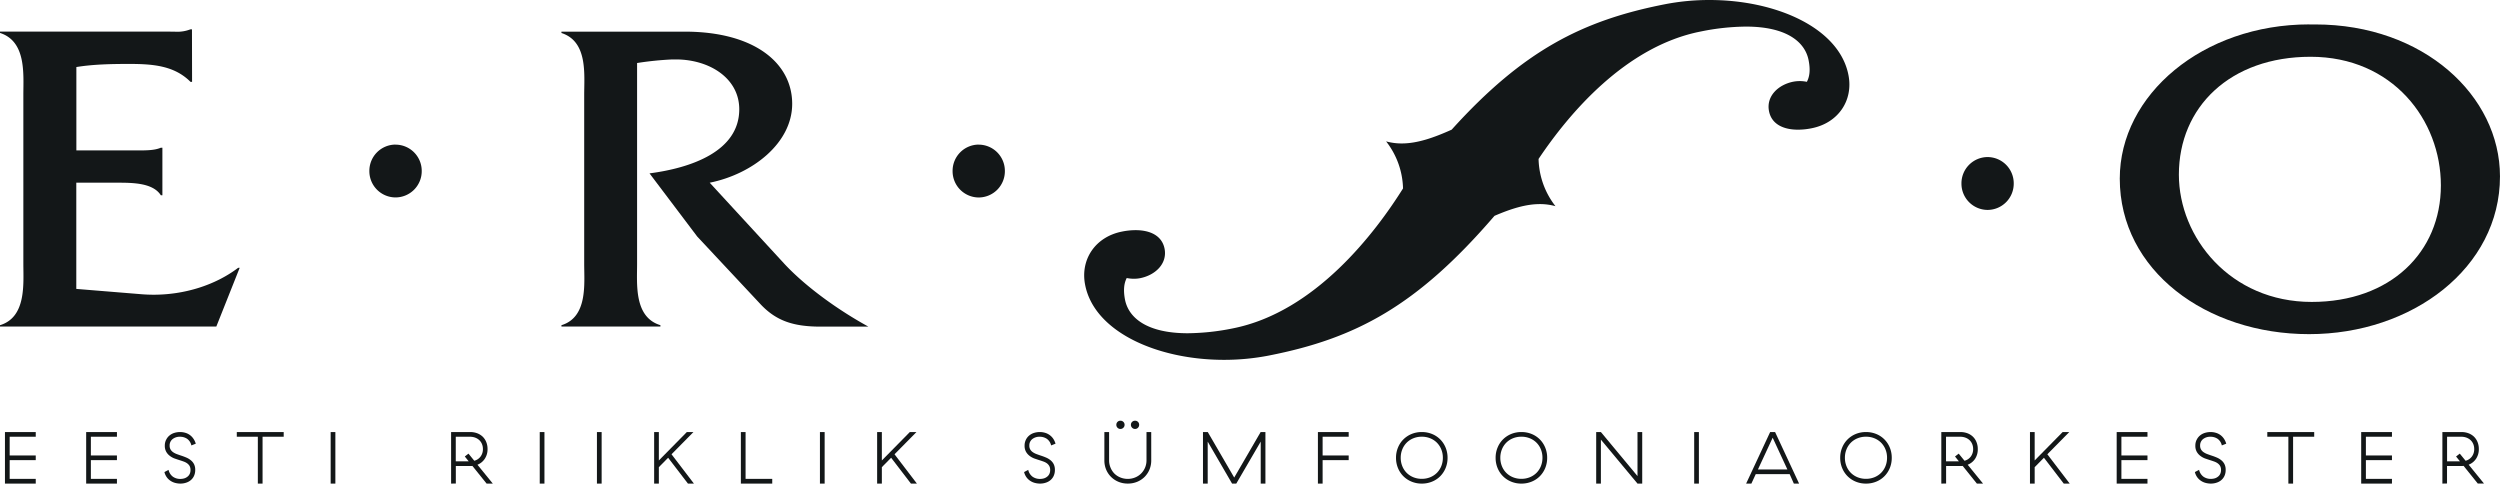 <svg id="Layer_1" data-name="Layer 1" xmlns="http://www.w3.org/2000/svg" viewBox="0 0 1428.89 276.4"><defs><style>.cls-1{fill:#131718;}</style></defs><title>logo</title><path class="cls-1" d="M778.12-258a15,15,0,0,0-14.94,15.1,15,15,0,0,0,14.94,15.11,15,15,0,0,0,14.94-15.11A15,15,0,0,0,778.12-258" transform="translate(357.9 347.77)"/><path class="cls-1" d="M-248.18-331h-.9a20.27,20.27,0,0,1-8.48,1.35c-1.78,0-3.61-.07-5.44-.07h-94.9v.77c15.12,4.87,13.35,23.56,13.35,35.36V-197c0,11.51,1.77,30.49-13.35,35.1v.77h123.64l13.35-33.56h-.88c-13.17,10-30.78,15.37-48.26,15.37q-3.31,0-6.6-.25l-37.64-3.07v-60.71h23.72c9,0,20.16.22,24.59,7.17h.9v-27.16h-.9c-3.56,1.54-8.3,1.54-13,1.54h-35.27v-47.65c9.48-1.55,19.83-1.78,30.23-1.78,13.62,0,25.8,1,35,10.24h.9Z" transform="translate(357.9 347.77)"/><path class="cls-1" d="M33.51-329.68H-37v.77c15.11,4.87,13,23.56,13,35.36V-197c0,11.52,2.08,30.49-13,35.1v.77H19.57v-.77C4.45-166.5,6.23-185.2,6.23-197V-311.75A181.59,181.59,0,0,1,26.4-313.8c.67,0,1.35,0,2,0,19.07,0,36.23,10.66,36.23,28.48,0,24.08-27.58,33.56-51.29,36.64l27.27,36.11,36.17,38.67c8.89,9.47,18.69,12.82,34.4,12.82h27.26c-16.87-9.23-35.57-22.54-48-35.87L47.74-243.34c24.3-4.88,47.14-22.55,47.14-45.09,0-23.32-21.65-41.25-61.37-41.25" transform="translate(357.9 347.77)"/><path class="cls-1" d="M-131.79-265.13a15,15,0,0,0-15,15.1,15,15,0,0,0,15,15.1A15,15,0,0,0-116.86-250a15,15,0,0,0-14.93-15.1" transform="translate(357.9 347.77)"/><path class="cls-1" d="M201.5-265.13A15,15,0,0,0,186.56-250a15,15,0,0,0,14.94,15.1A15,15,0,0,0,216.44-250a15,15,0,0,0-14.94-15.1" transform="translate(357.9 347.77)"/><path class="cls-1" d="M962-333.83c-60.93,0-108.33,40.23-108.33,88.15,0,52.52,49.48,88.89,108.19,88.89,59,0,109.12-37.9,109.12-90.16,0-46-43.6-86.85-105.58-86.85h-.58l-2.82,0m1.35,158.6c-46.56,0-75.9-36.88-75.9-72.75,0-38.67,29.34-67.37,75.28-67.37,46.86,0,74.47,36.12,74.47,73.52,0,38.16-28.78,66.6-73.85,66.6" transform="translate(357.9 347.77)"/><path class="cls-1" d="M619.14-347.77a133.25,133.25,0,0,0-25.62,2.46c-46.89,9.22-80.78,26.38-121.71,71.65-10.33,4.64-19.64,7.88-28.54,7.88a33.14,33.14,0,0,1-8.94-1.19,45.34,45.34,0,0,1,9.68,26.9c-15.73,25.1-50.12,70.69-97.35,80A134.49,134.49,0,0,1,321-157.3c-23.11,0-33.86-8.65-35.91-19.26-.9-4.78-.76-8.92,1-12.31a19.07,19.07,0,0,0,4.09.42,18.52,18.52,0,0,0,3.54-.32c8.78-1.73,15.64-8.36,14-16.82-1.46-7.51-8.29-10.63-16.57-10.63a39.46,39.46,0,0,0-7.66.79c-15.39,3-24,16-21.19,30.39,5.17,26.9,41.19,42.94,79.43,42.94a133.25,133.25,0,0,0,25.62-2.46c49.65-9.76,84.65-28.33,128.93-79.84,9.31-4,17.8-6.72,25.93-6.72a33,33,0,0,1,8.93,1.19,45.46,45.46,0,0,1-9.66-27c17.27-25.78,49.64-64.39,92.73-72.84A133.8,133.8,0,0,1,640-332.57c23.07,0,33.77,8.65,35.82,19.25.94,4.8.82,8.93-1,12.32a19,19,0,0,0-4.07-.42,19.62,19.62,0,0,0-3.57.32c-8.79,1.71-15.64,8.36-14,16.81,1.44,7.52,8.26,10.64,16.57,10.64a39.64,39.64,0,0,0,7.67-.79c15.42-3,24-16,21.18-30.38-5.17-26.92-41.2-42.95-79.42-42.95" transform="translate(357.9 347.77)"/><polygon class="cls-1" points="20.43 249.63 5.53 249.63 5.53 260.32 20.43 260.32 20.43 263.01 5.53 263.01 5.53 273.7 20.43 273.7 20.43 276.4 2.83 276.4 2.83 246.94 20.43 246.94 20.43 249.63"/><polygon class="cls-1" points="66.84 249.63 51.94 249.63 51.94 260.32 66.84 260.32 66.84 263.01 51.94 263.01 51.94 273.7 66.84 273.7 66.84 276.4 49.25 276.4 49.25 246.94 66.84 246.94 66.84 249.63"/><path class="cls-1" d="M-262.94-96.41a7.25,7.25,0,0,1,1.88-2.42,8,8,0,0,1,2.75-1.5,11.06,11.06,0,0,1,3.31-.5,10.5,10.5,0,0,1,2.92.4,8.33,8.33,0,0,1,2.59,1.22,8.31,8.31,0,0,1,2.06,2.08A9.94,9.94,0,0,1-246-94.18l-2.52,1A6.2,6.2,0,0,0-251-97a7.1,7.1,0,0,0-4-1.14,6.52,6.52,0,0,0-4.3,1.37,4.55,4.55,0,0,0-1.64,3.68,4.3,4.3,0,0,0,.53,2.23A4.92,4.92,0,0,0-259-89.34a9.3,9.3,0,0,0,2.06,1.07c.77.29,1.58.58,2.42.86,1.07.34,2.09.72,3.07,1.14a10.5,10.5,0,0,1,2.61,1.56A6.84,6.84,0,0,1-247-82.46a7.12,7.12,0,0,1,.68,3.26,7.9,7.9,0,0,1-.7,3.45,6.81,6.81,0,0,1-1.87,2.44,8,8,0,0,1-2.71,1.45,10.47,10.47,0,0,1-3.22.49,12.05,12.05,0,0,1-2.66-.32,8.89,8.89,0,0,1-2.65-1.07,8.45,8.45,0,0,1-2.27-2,8.58,8.58,0,0,1-1.52-3.2l2.36-1.26a6.57,6.57,0,0,0,2.51,3.93,7.12,7.12,0,0,0,4.18,1.25,8,8,0,0,0,2.32-.32,5.5,5.5,0,0,0,1.85-1,4.2,4.2,0,0,0,1.24-1.58,5.07,5.07,0,0,0,.44-2.21,4.64,4.64,0,0,0-.54-2.33A5.23,5.23,0,0,0-251-83a8.1,8.1,0,0,0-2-1c-.73-.27-1.46-.51-2.19-.74-1-.31-2-.66-3-1a10.42,10.42,0,0,1-2.73-1.54,7.51,7.51,0,0,1-2-2.33,6.88,6.88,0,0,1-.78-3.41,7.46,7.46,0,0,1,.69-3.28" transform="translate(357.9 347.77)"/><polygon class="cls-1" points="150.07 276.4 147.37 276.4 147.37 249.63 135.34 249.63 135.34 246.94 162.15 246.94 162.15 249.63 150.07 249.63 150.07 276.4"/><rect class="cls-1" x="188.99" y="246.94" width="2.69" height="29.46"/><path class="cls-1" d="M-100.07-71.37v-29.46h10.86a11.34,11.34,0,0,1,4.1.71,9.35,9.35,0,0,1,3.16,2,9.11,9.11,0,0,1,2,3.08,10.43,10.43,0,0,1,.71,3.91,9.78,9.78,0,0,1-1.55,5.53A9,9,0,0,1-85-82.15l8.76,10.78h-3.54l-8.12-10.1-.65.06-.65,0h-8.17v10Zm7.83-15.49,2.1-1.64,3.32,4.08a6.48,6.48,0,0,0,3.6-2.42,6.92,6.92,0,0,0,1.33-4.27,7.41,7.41,0,0,0-.53-2.84,6.39,6.39,0,0,0-1.49-2.21,7,7,0,0,0-2.32-1.45,8.11,8.11,0,0,0-3-.53h-8.17v14.06H-90Z" transform="translate(357.9 347.77)"/><rect class="cls-1" x="308.49" y="246.94" width="2.69" height="29.46"/><rect class="cls-1" x="341.18" y="246.94" width="2.69" height="29.46"/><polygon class="cls-1" points="376.57 267.01 376.57 276.4 373.88 276.4 373.88 246.94 376.57 246.94 376.57 263.18 392.57 246.94 396.35 246.94 383.81 259.64 396.61 276.4 393.2 276.4 381.88 261.63 376.57 267.01"/><polygon class="cls-1" points="426.14 273.7 441.38 273.7 441.38 276.4 423.45 276.4 423.45 246.94 426.14 246.94 426.14 273.7"/><rect class="cls-1" x="468.64" y="246.94" width="2.69" height="29.46"/><polygon class="cls-1" points="504.03 267.01 504.03 276.4 501.33 276.4 501.33 246.94 504.03 246.94 504.03 263.18 520.02 246.94 523.81 246.94 511.27 259.64 524.06 276.4 520.65 276.4 509.33 261.63 504.03 267.01"/><path class="cls-1" d="M228.45-96.41a7.25,7.25,0,0,1,1.88-2.42,8,8,0,0,1,2.75-1.5,11,11,0,0,1,3.31-.5,10.5,10.5,0,0,1,2.92.4,8.43,8.43,0,0,1,2.59,1.22A8.49,8.49,0,0,1,244-97.13a10.19,10.19,0,0,1,1.39,2.95l-2.52,1A6.2,6.2,0,0,0,240.36-97a7.1,7.1,0,0,0-4-1.14,6.52,6.52,0,0,0-4.3,1.37,4.55,4.55,0,0,0-1.64,3.68,4.3,4.3,0,0,0,.53,2.23,4.92,4.92,0,0,0,1.43,1.52,9.3,9.3,0,0,0,2.06,1.07c.77.29,1.58.58,2.42.86,1.07.34,2.09.72,3.07,1.14a10.5,10.5,0,0,1,2.61,1.56,6.84,6.84,0,0,1,1.81,2.25,7.12,7.12,0,0,1,.68,3.26,8,8,0,0,1-.7,3.45,6.92,6.92,0,0,1-1.87,2.44,7.91,7.91,0,0,1-2.72,1.45,10.38,10.38,0,0,1-3.22.49,12,12,0,0,1-2.65-.32,8.89,8.89,0,0,1-2.65-1.07,8.45,8.45,0,0,1-2.27-2,8.58,8.58,0,0,1-1.52-3.2l2.36-1.26a6.61,6.61,0,0,0,2.5,3.93,7.17,7.17,0,0,0,4.19,1.25,8.08,8.08,0,0,0,2.32-.32,5.5,5.5,0,0,0,1.85-1,4.2,4.2,0,0,0,1.24-1.58,5.07,5.07,0,0,0,.44-2.21,4.64,4.64,0,0,0-.54-2.33A5.23,5.23,0,0,0,240.41-83a8.1,8.1,0,0,0-2-1c-.73-.27-1.46-.51-2.19-.74-1-.31-2-.66-3-1a10.42,10.42,0,0,1-2.73-1.54,7.51,7.51,0,0,1-2-2.33,6.88,6.88,0,0,1-.78-3.41,7.46,7.46,0,0,1,.69-3.28" transform="translate(357.9 347.77)"/><path class="cls-1" d="M300.1-84.71a13.64,13.64,0,0,1-1,5.3,13.17,13.17,0,0,1-2.82,4.23,13,13,0,0,1-4.26,2.8,13.92,13.92,0,0,1-5.32,1,13.75,13.75,0,0,1-5.3-1,13.16,13.16,0,0,1-4.25-2.8,12.75,12.75,0,0,1-2.84-4.23,13.47,13.47,0,0,1-1-5.3v-16.12h2.7v16.12a10.68,10.68,0,0,0,.82,4.21A10.55,10.55,0,0,0,279-77.14a10.14,10.14,0,0,0,3.41,2.25,11,11,0,0,0,4.25.83,10.87,10.87,0,0,0,4.27-.83,10.15,10.15,0,0,0,3.39-2.25,10.55,10.55,0,0,0,2.25-3.36,10.68,10.68,0,0,0,.82-4.21v-16.12h2.7Zm-19.28-21.93a2.28,2.28,0,0,1,1.68-.67,2.32,2.32,0,0,1,1.67.67,2.25,2.25,0,0,1,.69,1.68,2.26,2.26,0,0,1-.69,1.66,2.27,2.27,0,0,1-1.67.7,2.23,2.23,0,0,1-1.68-.7,2.28,2.28,0,0,1-.67-1.66,2.28,2.28,0,0,1,.67-1.68m8.35,0a2.32,2.32,0,0,1,1.67-.67,2.28,2.28,0,0,1,1.68.67,2.28,2.28,0,0,1,.67,1.68,2.28,2.28,0,0,1-.67,1.66,2.23,2.23,0,0,1-1.68.7,2.27,2.27,0,0,1-1.67-.7,2.26,2.26,0,0,1-.69-1.66,2.25,2.25,0,0,1,.69-1.68" transform="translate(357.9 347.77)"/><polygon class="cls-1" points="687.57 276.4 687.57 246.94 690.31 246.94 705.42 272.95 720.53 246.94 723.26 246.94 723.26 276.4 720.57 276.4 720.57 252.41 706.6 276.4 704.2 276.4 690.27 252.41 690.27 276.4 687.57 276.4"/><polygon class="cls-1" points="770.85 249.63 755.95 249.63 755.95 260.32 770.85 260.32 770.85 263.01 755.95 263.01 755.95 276.4 753.26 276.4 753.26 246.94 770.85 246.94 770.85 249.63"/><path class="cls-1" d="M441.12-91.95a14,14,0,0,1,3.09-4.67,14.28,14.28,0,0,1,4.67-3.1,15.24,15.24,0,0,1,5.85-1.11,15.37,15.37,0,0,1,5.87,1.11,14,14,0,0,1,4.67,3.1,14.29,14.29,0,0,1,3.08,4.67,15.16,15.16,0,0,1,1.11,5.85,15.24,15.24,0,0,1-1.11,5.85,14.5,14.5,0,0,1-3.08,4.67,13.8,13.8,0,0,1-4.67,3.09,15.19,15.19,0,0,1-5.87,1.12,15.06,15.06,0,0,1-5.85-1.12,14.1,14.1,0,0,1-4.67-3.09,14.2,14.2,0,0,1-3.09-4.67A15.06,15.06,0,0,1,440-86.1a15,15,0,0,1,1.12-5.85m24.74,1a11.57,11.57,0,0,0-2.5-3.81,11.42,11.42,0,0,0-3.81-2.5,12.46,12.46,0,0,0-4.82-.91,12.46,12.46,0,0,0-4.82.91,11.42,11.42,0,0,0-3.81,2.5,11.57,11.57,0,0,0-2.5,3.81,12.46,12.46,0,0,0-.91,4.82,12.5,12.5,0,0,0,.91,4.82,11.57,11.57,0,0,0,2.5,3.81,11.57,11.57,0,0,0,3.81,2.5,12.65,12.65,0,0,0,4.82.91,12.65,12.65,0,0,0,4.82-.91,11.57,11.57,0,0,0,3.81-2.5,11.57,11.57,0,0,0,2.5-3.81,12.5,12.5,0,0,0,.91-4.82,12.46,12.46,0,0,0-.91-4.82" transform="translate(357.9 347.77)"/><path class="cls-1" d="M498.05-91.95a14,14,0,0,1,3.09-4.67,14.39,14.39,0,0,1,4.67-3.1,15.24,15.24,0,0,1,5.85-1.11,15.34,15.34,0,0,1,5.87,1.11,14,14,0,0,1,4.67,3.1,14.29,14.29,0,0,1,3.08,4.67,15.16,15.16,0,0,1,1.11,5.85,15.24,15.24,0,0,1-1.11,5.85,14.5,14.5,0,0,1-3.08,4.67,13.8,13.8,0,0,1-4.67,3.09,15.16,15.16,0,0,1-5.87,1.12,15.06,15.06,0,0,1-5.85-1.12,14.2,14.2,0,0,1-4.67-3.09,14.2,14.2,0,0,1-3.09-4.67,15.06,15.06,0,0,1-1.12-5.85,15,15,0,0,1,1.12-5.85m24.74,1a11.42,11.42,0,0,0-2.5-3.81,11.42,11.42,0,0,0-3.81-2.5,12.46,12.46,0,0,0-4.82-.91,12.5,12.5,0,0,0-4.82.91,11.42,11.42,0,0,0-3.81,2.5,11.57,11.57,0,0,0-2.5,3.81,12.65,12.65,0,0,0-.91,4.82,12.69,12.69,0,0,0,.91,4.82,11.57,11.57,0,0,0,2.5,3.81,11.57,11.57,0,0,0,3.81,2.5,12.69,12.69,0,0,0,4.82.91,12.65,12.65,0,0,0,4.82-.91,11.57,11.57,0,0,0,3.81-2.5,11.42,11.42,0,0,0,2.5-3.81,12.5,12.5,0,0,0,.91-4.82,12.46,12.46,0,0,0-.91-4.82" transform="translate(357.9 347.77)"/><polygon class="cls-1" points="938.62 276.4 935.92 276.4 915 251.27 915 276.4 912.31 276.4 912.31 246.94 915 246.94 935.92 272.1 935.92 246.94 938.62 246.94 938.62 276.4"/><rect class="cls-1" x="968.32" y="246.94" width="2.69" height="29.46"/><path class="cls-1" d="M645.6-76.76l-2.49,5.39h-3l13.73-29.46h2.82l13.72,29.46h-3L665-76.76Zm18.09-2.69-8.41-18.14-8.42,18.14Z" transform="translate(357.9 347.77)"/><path class="cls-1" d="M695-91.95a14,14,0,0,1,3.09-4.67,14.28,14.28,0,0,1,4.67-3.1,15.24,15.24,0,0,1,5.85-1.11,15.37,15.37,0,0,1,5.87,1.11,14,14,0,0,1,4.67,3.1,14.29,14.29,0,0,1,3.08,4.67,15.16,15.16,0,0,1,1.11,5.85,15.24,15.24,0,0,1-1.11,5.85,14.5,14.5,0,0,1-3.08,4.67,13.8,13.8,0,0,1-4.67,3.09,15.19,15.19,0,0,1-5.87,1.12,15.06,15.06,0,0,1-5.85-1.12,14.1,14.1,0,0,1-4.67-3.09A14.2,14.2,0,0,1,695-80.25a15.06,15.06,0,0,1-1.12-5.85A15,15,0,0,1,695-91.95m24.74,1a11.57,11.57,0,0,0-2.5-3.81,11.42,11.42,0,0,0-3.81-2.5,12.46,12.46,0,0,0-4.82-.91,12.46,12.46,0,0,0-4.82.91,11.42,11.42,0,0,0-3.81,2.5,11.57,11.57,0,0,0-2.5,3.81,12.46,12.46,0,0,0-.91,4.82,12.5,12.5,0,0,0,.91,4.82,11.57,11.57,0,0,0,2.5,3.81,11.57,11.57,0,0,0,3.81,2.5,12.65,12.65,0,0,0,4.82.91,12.65,12.65,0,0,0,4.82-.91,11.57,11.57,0,0,0,3.81-2.5,11.57,11.57,0,0,0,2.5-3.81,12.5,12.5,0,0,0,.91-4.82,12.46,12.46,0,0,0-.91-4.82" transform="translate(357.9 347.77)"/><path class="cls-1" d="M751.67-71.37v-29.46h10.86a11.36,11.36,0,0,1,4.11.71,9.21,9.21,0,0,1,3.15,2,8.82,8.82,0,0,1,2,3.08,10.24,10.24,0,0,1,.72,3.91A9.71,9.71,0,0,1,771-85.58a9,9,0,0,1-4.25,3.43l8.76,10.78H772l-8.12-10.1-.65.06-.66,0h-8.16v10Zm7.83-15.49,2.11-1.64,3.32,4.08a6.48,6.48,0,0,0,3.6-2.42,7,7,0,0,0,1.33-4.27,7.41,7.41,0,0,0-.53-2.84,6.39,6.39,0,0,0-1.49-2.21,7,7,0,0,0-2.32-1.45,8.16,8.16,0,0,0-3-.53h-8.16v14.06h7.36Z" transform="translate(357.9 347.77)"/><polygon class="cls-1" points="1162.93 267.01 1162.93 276.4 1160.24 276.4 1160.24 246.94 1162.93 246.94 1162.93 263.18 1178.92 246.94 1182.71 246.94 1170.17 259.64 1182.96 276.4 1179.55 276.4 1168.23 261.63 1162.93 267.01"/><polygon class="cls-1" points="1227.4 249.63 1212.5 249.63 1212.5 260.32 1227.4 260.32 1227.4 263.01 1212.5 263.01 1212.5 273.7 1227.4 273.7 1227.4 276.4 1209.8 276.4 1209.8 246.94 1227.4 246.94 1227.4 249.63"/><path class="cls-1" d="M897.62-96.41a7.35,7.35,0,0,1,1.87-2.42,8.19,8.19,0,0,1,2.76-1.5,11,11,0,0,1,3.31-.5,10.5,10.5,0,0,1,2.92.4,8.43,8.43,0,0,1,2.59,1.22,8.49,8.49,0,0,1,2.06,2.08,10.19,10.19,0,0,1,1.39,2.95l-2.53,1A6.15,6.15,0,0,0,909.53-97a7.1,7.1,0,0,0-4-1.14,6.52,6.52,0,0,0-4.3,1.37,4.55,4.55,0,0,0-1.64,3.68,4.3,4.3,0,0,0,.53,2.23,4.8,4.8,0,0,0,1.43,1.52,9.3,9.3,0,0,0,2.06,1.07c.77.29,1.58.58,2.42.86,1.07.34,2.09.72,3.07,1.14a10.69,10.69,0,0,1,2.61,1.56,6.84,6.84,0,0,1,1.81,2.25,7.12,7.12,0,0,1,.67,3.26,8,8,0,0,1-.69,3.45,6.92,6.92,0,0,1-1.87,2.44,7.91,7.91,0,0,1-2.72,1.45,10.38,10.38,0,0,1-3.22.49,12,12,0,0,1-2.65-.32,8.89,8.89,0,0,1-2.65-1.07,8.45,8.45,0,0,1-2.27-2,8.43,8.43,0,0,1-1.52-3.2L899-79.24a6.61,6.61,0,0,0,2.5,3.93,7.17,7.17,0,0,0,4.19,1.25,8.13,8.13,0,0,0,2.32-.32,5.5,5.5,0,0,0,1.85-1,4.2,4.2,0,0,0,1.24-1.58,5.22,5.22,0,0,0,.44-2.21,4.54,4.54,0,0,0-.55-2.33A5,5,0,0,0,909.57-83a7.85,7.85,0,0,0-2-1c-.73-.27-1.46-.51-2.19-.74-1-.31-2-.66-3-1a10.64,10.64,0,0,1-2.74-1.54,7.48,7.48,0,0,1-2-2.33,6.88,6.88,0,0,1-.78-3.41,7.46,7.46,0,0,1,.69-3.28" transform="translate(357.9 347.77)"/><polygon class="cls-1" points="1310.63 276.4 1307.93 276.4 1307.93 249.63 1295.89 249.63 1295.89 246.94 1322.7 246.94 1322.7 249.63 1310.63 249.63 1310.63 276.4"/><polygon class="cls-1" points="1367.14 249.63 1352.24 249.63 1352.24 260.32 1367.14 260.32 1367.14 263.01 1352.24 263.01 1352.24 273.7 1367.14 273.7 1367.14 276.4 1349.55 276.4 1349.55 246.94 1367.14 246.94 1367.14 249.63"/><path class="cls-1" d="M1038.06-71.37v-29.46h10.86a11.34,11.34,0,0,1,4.1.71,9.35,9.35,0,0,1,3.16,2,9.11,9.11,0,0,1,2,3.08,10.43,10.43,0,0,1,.71,3.91,9.71,9.71,0,0,1-1.56,5.53,9,9,0,0,1-4.24,3.43l8.75,10.78h-3.54l-8.12-10.1-.65.06-.65,0h-8.17v10Zm7.82-15.49L1048-88.5l3.33,4.08a6.49,6.49,0,0,0,3.59-2.42,6.92,6.92,0,0,0,1.33-4.27,7.41,7.41,0,0,0-.53-2.84,6.39,6.39,0,0,0-1.49-2.21,7,7,0,0,0-2.32-1.45,8.11,8.11,0,0,0-3-.53h-8.17v14.06h7.37Z" transform="translate(357.9 347.77)"/></svg>
